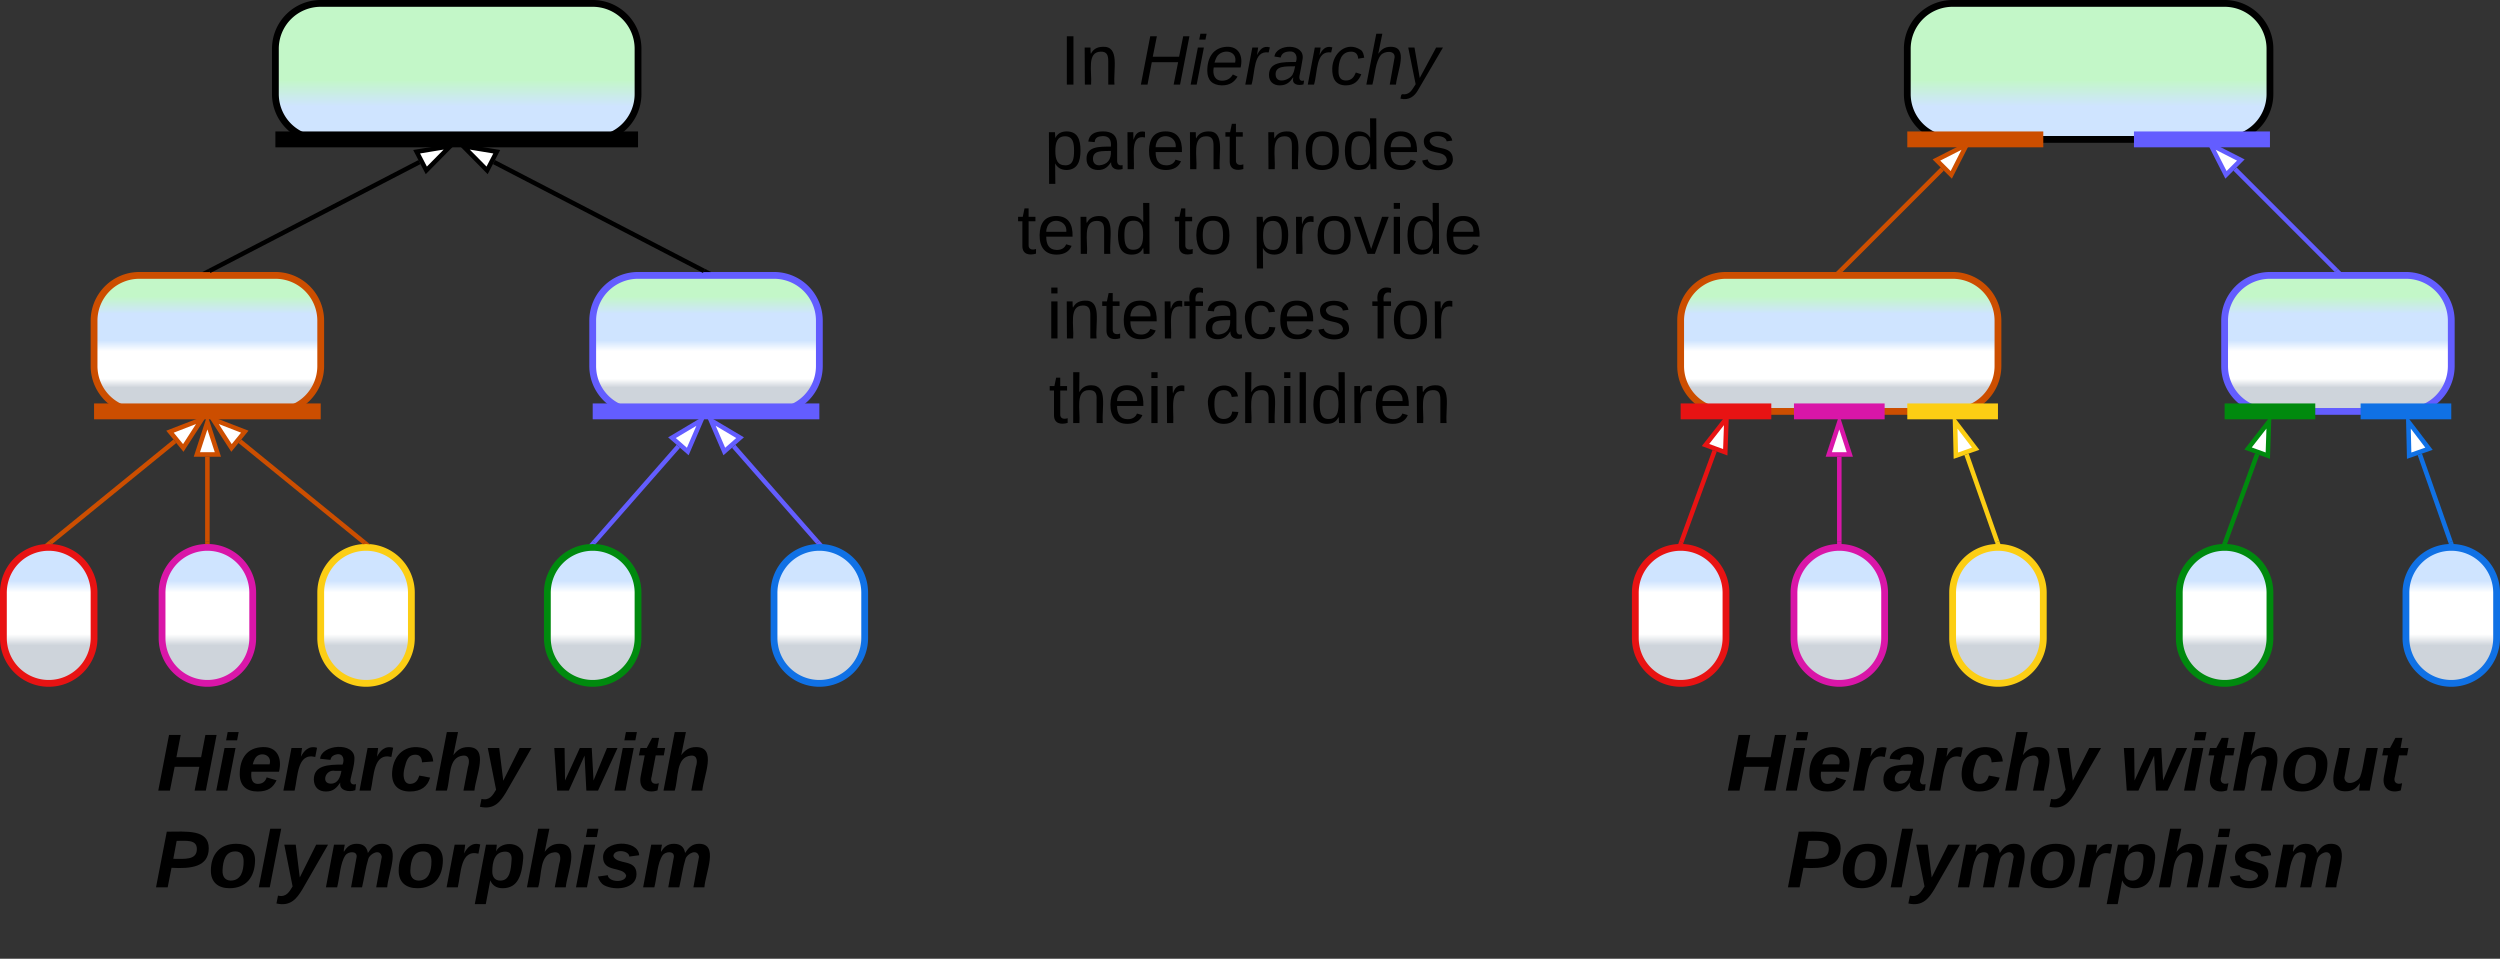 <svg xmlns="http://www.w3.org/2000/svg" xmlns:xlink="http://www.w3.org/1999/xlink" xmlns:lucid="lucid" width="1103" height="423"><rect width="100%" height="100%" fill="#333333" stroke="none"/><g transform="translate(-278.5 -498.5)" lucid:page-tab-id="0_0"><path d="M320 640a20 20 0 0 1 20-20h60a20 20 0 0 1 20 20v20a20 20 0 0 1-20 20h-60a20 20 0 0 1-20-20z" stroke="#cc4e00" stroke-width="3" fill="url(#a)"/><path d="M540 640a20 20 0 0 1 20-20h60a20 20 0 0 1 20 20v20a20 20 0 0 1-20 20h-60a20 20 0 0 1-20-20z" stroke="#635dff" stroke-width="3" fill="url(#b)"/><path d="M400 520a20 20 0 0 1 20-20h120a20 20 0 0 1 20 20v20a20 20 0 0 1-20 20H420a20 20 0 0 1-20-20z" stroke="#000" stroke-width="3" fill="url(#c)"/><path d="M496.43 570l92.68 48.04" stroke="#000" stroke-width="2" fill="none"/><path d="M482.87 563l14.8 2.44-4.26 8.23z" stroke="#000" stroke-width="2" fill="#fff"/><path d="M592.12 618.5h-3.27l.7-1.34z" stroke="#000" stroke-width=".05"/><path d="M463.57 570l-92.68 48.04" stroke="#000" stroke-width="2" fill="none"/><path d="M477.13 563l-10.54 10.67-4.27-8.23z" stroke="#000" stroke-width="2" fill="#fff"/><path d="M371.15 618.5h-3.27l2.58-1.34z" stroke="#000" stroke-width=".05"/><path d="M280 760a20 20 0 0 1 20-20 20 20 0 0 1 20 20v20a20 20 0 0 1-20 20 20 20 0 0 1-20-20z" stroke="#e81313" stroke-width="3" fill="url(#d)"/><path d="M620 760a20 20 0 0 1 20-20 20 20 0 0 1 20 20v20a20 20 0 0 1-20 20 20 20 0 0 1-20-20z" stroke="#1071e5" stroke-width="3" fill="url(#e)"/><path d="M520 760a20 20 0 0 1 20-20 20 20 0 0 1 20 20v20a20 20 0 0 1-20 20 20 20 0 0 1-20-20z" stroke="#008a0e" stroke-width="3" fill="url(#f)"/><path d="M420 760a20 20 0 0 1 20-20 20 20 0 0 1 20 20v20a20 20 0 0 1-20 20 20 20 0 0 1-20-20z" stroke="#fcce14" stroke-width="3" fill="url(#g)"/><path d="M350 760a20 20 0 0 1 20-20 20 20 0 0 1 20 20v20a20 20 0 0 1-20 20 20 20 0 0 1-20-20z" stroke="#d916a8" stroke-width="3" fill="url(#h)"/><path d="M602.2 695.4l37.14 42.34" stroke="#635dff" stroke-width="2" fill="none"/><path d="M592.13 683.93l12.9 7.67-6.97 6.1z" stroke="#635dff" stroke-width="2" fill="#fff"/><path d="M641.4 738.6l-1.4-.1-1.2.1-.2-.23 1.46-1.3z" stroke="#635dff" stroke-width=".05" fill="#635dff"/><path d="M577.8 695.4l-37.14 42.34" stroke="#635dff" stroke-width="2" fill="none"/><path d="M587.87 683.93l-5.93 13.78-6.97-6.1z" stroke="#635dff" stroke-width="2" fill="#fff"/><path d="M541.4 738.37l-.2.22-1.2-.1-1.4.1 1.34-1.52z" stroke="#635dff" stroke-width=".05" fill="#635dff"/><path d="M384.35 693.18l54.88 44.68" stroke="#cc4e00" stroke-width="2" fill="none"/><path d="M372.5 683.54l14 5.42-5.86 7.18z" stroke="#cc4e00" stroke-width="2" fill="#fff"/><path d="M441.7 738.63l-1.7-.13-1.4.1 1.22-1.5z" stroke="#cc4e00" stroke-width=".05" fill="#cc4e00"/><path d="M370 700v37.5" stroke="#cc4e00" stroke-width="2" fill="none"/><path d="M370 684.74l4.63 14.26h-9.26z" stroke="#cc4e00" stroke-width="2" fill="#fff"/><path d="M370.98 738.57l-.98-.08-.98.07v-1.1h1.96z" stroke="#cc4e00" stroke-width=".05" fill="#cc4e00"/><path d="M355.65 693.18l-54.88 44.68" stroke="#cc4e00" stroke-width="2" fill="none"/><path d="M367.5 683.54l-8.14 12.6-5.86-7.18z" stroke="#cc4e00" stroke-width="2" fill="#fff"/><path d="M301.4 738.6l-1.4-.1-1.7.13 1.88-1.54z" stroke="#cc4e00" stroke-width=".05" fill="#cc4e00"/><path d="M720 506a6 6 0 0 1 6-6h208a6 6 0 0 1 6 6v188a6 6 0 0 1-6 6H726a6 6 0 0 1-6-6z" stroke="#000" stroke-opacity="0" stroke-width="3" fill="#fff" fill-opacity="0"/><use xlink:href="#i" transform="matrix(1,0,0,1,725,505) translate(21.346 30.826)"/><use xlink:href="#j" transform="matrix(1,0,0,1,725,505) translate(55.914 30.826)"/><use xlink:href="#k" transform="matrix(1,0,0,1,725,505) translate(14.302 68.16)"/><use xlink:href="#l" transform="matrix(1,0,0,1,725,505) translate(111.006 68.16)"/><use xlink:href="#m" transform="matrix(1,0,0,1,725,505) translate(2.247 105.493)"/><use xlink:href="#n" transform="matrix(1,0,0,1,725,505) translate(71.383 105.493)"/><use xlink:href="#o" transform="matrix(1,0,0,1,725,505) translate(105.951 105.493)"/><use xlink:href="#p" transform="matrix(1,0,0,1,725,505) translate(15.253 142.826)"/><use xlink:href="#q" transform="matrix(1,0,0,1,725,505) translate(158.537 142.826)"/><use xlink:href="#r" transform="matrix(1,0,0,1,725,505) translate(16.204 180.16)"/><use xlink:href="#s" transform="matrix(1,0,0,1,725,505) translate(85.167 180.16)"/><path d="M416.5 680h-93M416.4 680h3.6M323.6 680H320" stroke="#cc4e00" stroke-width="7" fill="none"/><path d="M636.5 680h-93M636.4 680h3.6M543.6 680H540" stroke="#635dff" stroke-width="7" fill="none"/><path d="M556.5 560h-153M556.4 560h3.6M403.6 560H400" stroke="#000" stroke-width="7" fill="none"/><path d="M280 806a6 6 0 0 1 6-6h368a6 6 0 0 1 6 6v108a6 6 0 0 1-6 6H286a6 6 0 0 1-6-6z" stroke="#000" stroke-opacity="0" stroke-width="3" fill="#fff" fill-opacity="0"/><use xlink:href="#t" transform="matrix(1,0,0,1,285,805) translate(62.728 42.319)"/><use xlink:href="#u" transform="matrix(1,0,0,1,285,805) translate(236.358 42.319)"/><use xlink:href="#v" transform="matrix(1,0,0,1,285,805) translate(61.741 84.986)"/><path d="M1020 640a20 20 0 0 1 20-20h100a20 20 0 0 1 20 20v20a20 20 0 0 1-20 20h-100a20 20 0 0 1-20-20z" stroke="#cc4e00" stroke-width="3" fill="url(#w)"/><path d="M1260 640a20 20 0 0 1 20-20h60a20 20 0 0 1 20 20v20a20 20 0 0 1-20 20h-60a20 20 0 0 1-20-20z" stroke="#635dff" stroke-width="3" fill="url(#x)"/><path d="M1120 520a20 20 0 0 1 20-20h120a20 20 0 0 1 20 20v20a20 20 0 0 1-20 20h-120a20 20 0 0 1-20-20z" stroke="#000" stroke-width="3" fill="url(#y)"/><path d="M1000 760a20 20 0 0 1 20-20 20 20 0 0 1 20 20v20a20 20 0 0 1-20 20 20 20 0 0 1-20-20z" stroke="#e81313" stroke-width="3" fill="url(#z)"/><path d="M1340 760a20 20 0 0 1 20-20 20 20 0 0 1 20 20v20a20 20 0 0 1-20 20 20 20 0 0 1-20-20z" stroke="#1071e5" stroke-width="3" fill="url(#A)"/><path d="M1240 760a20 20 0 0 1 20-20 20 20 0 0 1 20 20v20a20 20 0 0 1-20 20 20 20 0 0 1-20-20z" stroke="#008a0e" stroke-width="3" fill="url(#B)"/><path d="M1140 760a20 20 0 0 1 20-20 20 20 0 0 1 20 20v20a20 20 0 0 1-20 20 20 20 0 0 1-20-20z" stroke="#fcce14" stroke-width="3" fill="url(#C)"/><path d="M1070 760a20 20 0 0 1 20-20 20 20 0 0 1 20 20v20a20 20 0 0 1-20 20 20 20 0 0 1-20-20z" stroke="#d916a8" stroke-width="3" fill="url(#D)"/><path d="M1346.13 698.96l13.54 38.6" stroke="#1071e5" stroke-width="2" fill="none"/><path d="M1341.07 684.55l9.1 11.93-8.75 3.07z" stroke="#1071e5" stroke-width="2" fill="#fff"/><path d="M1361.06 738.58l-1.06-.1-1 .1-.26-.73 1.84-.64z" stroke="#1071e5" stroke-width=".05" fill="#1071e5"/><path d="M1274.36 698.9l-14.02 38.65" stroke="#008a0e" stroke-width="2" fill="none"/><path d="M1279.56 684.54l-.5 15-8.72-3.17z" stroke="#008a0e" stroke-width="2" fill="#fff"/><path d="M1261.27 737.86l-.26.72-1-.1-1.07.1.5-1.38z" stroke="#008a0e" stroke-width=".05" fill="#008a0e"/><path d="M1146.13 698.96l13.54 38.6" stroke="#fcce14" stroke-width="2" fill="none"/><path d="M1141.07 684.55l9.1 11.93-8.75 3.07z" stroke="#fcce14" stroke-width="2" fill="#fff"/><path d="M1161.06 738.58l-1.06-.1-1 .1-.26-.73 1.84-.64z" stroke="#fcce14" stroke-width=".05" fill="#fcce14"/><path d="M1090 700v37.5" stroke="#d916a8" stroke-width="2" fill="none"/><path d="M1090 684.74l4.63 14.26h-9.27z" stroke="#d916a8" stroke-width="2" fill="#fff"/><path d="M1090.97 738.57l-.97-.08-.97.07v-1.1h1.94z" stroke="#d916a8" stroke-width=".05" fill="#d916a8"/><path d="M1035 697.38l-14.66 40.18" stroke="#e81313" stroke-width="2" fill="none"/><path d="M1040.22 683.04l-.53 15-8.72-3.2z" stroke="#e81313" stroke-width="2" fill="#fff"/><path d="M1021.27 737.87l-.26.7-1-.08-1.07.08.5-1.38z" stroke="#e81313" stroke-width=".05" fill="#e81313"/><path d="M1000 806a6 6 0 0 1 6-6h368a6 6 0 0 1 6 6v108a6 6 0 0 1-6 6h-368a6 6 0 0 1-6-6z" stroke="#000" stroke-opacity="0" stroke-width="3" fill="#fff" fill-opacity="0"/><use xlink:href="#t" transform="matrix(1,0,0,1,1005,805) translate(35.222 42.319)"/><use xlink:href="#E" transform="matrix(1,0,0,1,1005,805) translate(208.852 42.319)"/><use xlink:href="#v" transform="matrix(1,0,0,1,1005,805) translate(61.741 84.986)"/><path d="M1056.5 680h-33M1056.4 680h3.6M1023.6 680h-3.6" stroke="#e81313" stroke-width="7" fill="none"/><path d="M1156.5 680h-33M1156.4 680h3.6M1123.6 680h-3.6" stroke="#fcce14" stroke-width="7" fill="none"/><path d="M1106.5 680h-33M1106.4 680h3.6M1073.6 680h-3.6" stroke="#d916a8" stroke-width="7" fill="none"/><path d="M1296.5 680h-33M1296.4 680h3.6M1263.6 680h-3.6" stroke="#008a0e" stroke-width="7" fill="none"/><path d="M1356.5 680h-33M1356.4 680h3.6M1323.6 680h-3.6" stroke="#1071e5" stroke-width="7" fill="none"/><path d="M1176.5 560h-53M1176.4 560h3.6M1123.6 560h-3.6" stroke="#cc4e00" stroke-width="7" fill="none"/><path d="M1276.5 560h-53M1276.4 560h3.6M1223.6 560h-3.6" stroke="#635dff" stroke-width="7" fill="none"/><path d="M1264.58 573.08l44.7 44.7" stroke="#635dff" stroke-width="2" fill="none"/><path d="M1253.8 562.3l13.35 6.8-6.55 6.55z" stroke="#635dff" stroke-width="2" fill="#fff"/><path d="M1311.38 618.5h-2.76l-.03-.04 1.36-1.38z" stroke="#635dff" stroke-width=".05" fill="#635dff"/><path d="M1135.42 573.08l-44.7 44.7" stroke="#cc4e00" stroke-width="2" fill="none"/><path d="M1146.2 562.3l-6.8 13.35-6.55-6.55z" stroke="#cc4e00" stroke-width="2" fill="#fff"/><path d="M1091.4 618.46l-.02.04h-2.76l1.42-1.4z" stroke="#cc4e00" stroke-width=".05" fill="#cc4e00"/><defs><linearGradient gradientUnits="userSpaceOnUse" id="a" x1="320" y1="680" x2="320" y2="620"><stop offset="17.5%" stop-color="#ced4db"/><stop offset="23.93%" stop-color="#fff"/><stop offset="44.29%" stop-color="#fff"/><stop offset="52.14%" stop-color="#cfe4ff"/><stop offset="71.74%" stop-color="#cfe4ff"/><stop offset="84.42%" stop-color="#c3f7c8"/></linearGradient><linearGradient gradientUnits="userSpaceOnUse" id="b" x1="540" y1="680" x2="540" y2="620"><stop offset="17.5%" stop-color="#ced4db"/><stop offset="23.93%" stop-color="#fff"/><stop offset="44.29%" stop-color="#fff"/><stop offset="52.14%" stop-color="#cfe4ff"/><stop offset="71.74%" stop-color="#cfe4ff"/><stop offset="84.42%" stop-color="#c3f7c8"/></linearGradient><linearGradient gradientUnits="userSpaceOnUse" id="c" x1="400" y1="500" x2="400" y2="560"><stop offset="56.16%" stop-color="#c3f7c8"/><stop offset="75.72%" stop-color="#cfe4ff"/></linearGradient><linearGradient gradientUnits="userSpaceOnUse" id="d" x1="280" y1="800" x2="280" y2="740"><stop offset="27.9%" stop-color="#ced4db"/><stop offset="36.07%" stop-color="#fff"/><stop offset="66.79%" stop-color="#fff"/><stop offset="75.36%" stop-color="#cfe4ff"/></linearGradient><linearGradient gradientUnits="userSpaceOnUse" id="e" x1="620" y1="800" x2="620" y2="740"><stop offset="27.9%" stop-color="#ced4db"/><stop offset="36.07%" stop-color="#fff"/><stop offset="66.79%" stop-color="#fff"/><stop offset="75.36%" stop-color="#cfe4ff"/></linearGradient><linearGradient gradientUnits="userSpaceOnUse" id="f" x1="520" y1="800" x2="520" y2="740"><stop offset="27.9%" stop-color="#ced4db"/><stop offset="36.07%" stop-color="#fff"/><stop offset="66.79%" stop-color="#fff"/><stop offset="75.36%" stop-color="#cfe4ff"/></linearGradient><linearGradient gradientUnits="userSpaceOnUse" id="g" x1="420" y1="800" x2="420" y2="740"><stop offset="27.9%" stop-color="#ced4db"/><stop offset="36.07%" stop-color="#fff"/><stop offset="66.79%" stop-color="#fff"/><stop offset="75.36%" stop-color="#cfe4ff"/></linearGradient><linearGradient gradientUnits="userSpaceOnUse" id="h" x1="350" y1="800" x2="350" y2="740"><stop offset="27.9%" stop-color="#ced4db"/><stop offset="36.07%" stop-color="#fff"/><stop offset="66.79%" stop-color="#fff"/><stop offset="75.36%" stop-color="#cfe4ff"/></linearGradient><path d="M33 0v-248h34V0H33" id="F"/><path d="M117-194c89-4 53 116 60 194h-32v-121c0-31-8-49-39-48C34-167 62-67 57 0H25l-1-190h30c1 10-1 24 2 32 11-22 29-35 61-36" id="G"/><g id="i"><use transform="matrix(0.086,0,0,0.086,0,0)" xlink:href="#F"/><use transform="matrix(0.086,0,0,0.086,8.642,0)" xlink:href="#G"/></g><path d="M179 0l23-115H67L45 0H11l48-248h34L72-143h135l21-105h32L212 0h-33" id="H"/><path d="M50-231l6-30h32l-6 30H50zM6 0l37-190h31L37 0H6" id="I"/><path d="M111-194c62-3 86 47 72 106H45c-7 38 6 69 45 68 27-1 43-14 53-32l24 11C152-15 129 4 87 4 38 3 12-23 12-71c0-70 32-119 99-123zm44 81c14-66-71-72-95-28-4 8-8 17-11 28h106" id="J"/><path d="M66-151c12-25 30-51 66-40l-6 26C45-176 58-65 38 0H6l36-190h30" id="K"/><path d="M165-48c-4 18 1 34 23 27l-3 20c-29 8-62 0-52-35h-2C116-14 99 4 63 4 30 4 8-16 8-49c0-68 71-67 138-67 10-26 0-56-31-54-26 1-42 9-47 31l-32-5c8-67 160-71 144 15-5 28-9 54-15 81zM42-50c3 52 80 24 89-6 7-12 7-24 11-38-47 1-103-4-100 44" id="L"/><path d="M44-68c0 29 11 47 38 47 30 0 42-19 51-41l28 9C148-21 126 4 82 4 31 4 10-29 12-85c3-77 74-140 146-93 12 8 15 23 18 40l-31 5c-1-22-13-36-36-36-52 0-65 49-65 101" id="M"/><path d="M67-158c15-20 31-36 64-36 94 0 33 127 27 194h-32l25-140c3-38-53-32-70-12C52-117 51-51 37 0H6l51-261h31" id="N"/><path d="M198-190L69 30C53 58 25 83-20 72c4-11-1-27 19-22 33-1 43-29 59-52L20-190h32L79-34l84-156h35" id="O"/><g id="j"><use transform="matrix(0.086,0,0,0.086,0,0)" xlink:href="#H"/><use transform="matrix(0.086,0,0,0.086,22.383,0)" xlink:href="#I"/><use transform="matrix(0.086,0,0,0.086,29.21,0)" xlink:href="#J"/><use transform="matrix(0.086,0,0,0.086,46.494,0)" xlink:href="#K"/><use transform="matrix(0.086,0,0,0.086,56.778,0)" xlink:href="#L"/><use transform="matrix(0.086,0,0,0.086,74.062,0)" xlink:href="#K"/><use transform="matrix(0.086,0,0,0.086,84.346,0)" xlink:href="#M"/><use transform="matrix(0.086,0,0,0.086,99.901,0)" xlink:href="#N"/><use transform="matrix(0.086,0,0,0.086,117.185,0)" xlink:href="#O"/></g><path d="M115-194c55 1 70 41 70 98S169 2 115 4C84 4 66-9 55-30l1 105H24l-1-265h31l2 30c10-21 28-34 59-34zm-8 174c40 0 45-34 45-75s-6-73-45-74c-42 0-51 32-51 76 0 43 10 73 51 73" id="P"/><path d="M141-36C126-15 110 5 73 4 37 3 15-17 15-53c-1-64 63-63 125-63 3-35-9-54-41-54-24 1-41 7-42 31l-33-3c5-37 33-52 76-52 45 0 72 20 72 64v82c-1 20 7 32 28 27v20c-31 9-61-2-59-35zM48-53c0 20 12 33 32 33 41-3 63-29 60-74-43 2-92-5-92 41" id="Q"/><path d="M114-163C36-179 61-72 57 0H25l-1-190h30c1 12-1 29 2 39 6-27 23-49 58-41v29" id="R"/><path d="M100-194c63 0 86 42 84 106H49c0 40 14 67 53 68 26 1 43-12 49-29l28 8c-11 28-37 45-77 45C44 4 14-33 15-96c1-61 26-98 85-98zm52 81c6-60-76-77-97-28-3 7-6 17-6 28h103" id="S"/><path d="M59-47c-2 24 18 29 38 22v24C64 9 27 4 27-40v-127H5v-23h24l9-43h21v43h35v23H59v120" id="T"/><g id="k"><use transform="matrix(0.086,0,0,0.086,0,0)" xlink:href="#P"/><use transform="matrix(0.086,0,0,0.086,17.284,0)" xlink:href="#Q"/><use transform="matrix(0.086,0,0,0.086,34.568,0)" xlink:href="#R"/><use transform="matrix(0.086,0,0,0.086,44.852,0)" xlink:href="#S"/><use transform="matrix(0.086,0,0,0.086,62.136,0)" xlink:href="#G"/><use transform="matrix(0.086,0,0,0.086,79.42,0)" xlink:href="#T"/></g><path d="M100-194c62-1 85 37 85 99 1 63-27 99-86 99S16-35 15-95c0-66 28-99 85-99zM99-20c44 1 53-31 53-75 0-43-8-75-51-75s-53 32-53 75 10 74 51 75" id="U"/><path d="M85-194c31 0 48 13 60 33l-1-100h32l1 261h-30c-2-10 0-23-3-31C134-8 116 4 85 4 32 4 16-35 15-94c0-66 23-100 70-100zm9 24c-40 0-46 34-46 75 0 40 6 74 45 74 42 0 51-32 51-76 0-42-9-74-50-73" id="V"/><path d="M135-143c-3-34-86-38-87 0 15 53 115 12 119 90S17 21 10-45l28-5c4 36 97 45 98 0-10-56-113-15-118-90-4-57 82-63 122-42 12 7 21 19 24 35" id="W"/><g id="l"><use transform="matrix(0.086,0,0,0.086,0,0)" xlink:href="#G"/><use transform="matrix(0.086,0,0,0.086,17.284,0)" xlink:href="#U"/><use transform="matrix(0.086,0,0,0.086,34.568,0)" xlink:href="#V"/><use transform="matrix(0.086,0,0,0.086,51.852,0)" xlink:href="#S"/><use transform="matrix(0.086,0,0,0.086,69.136,0)" xlink:href="#W"/></g><g id="m"><use transform="matrix(0.086,0,0,0.086,0,0)" xlink:href="#T"/><use transform="matrix(0.086,0,0,0.086,8.642,0)" xlink:href="#S"/><use transform="matrix(0.086,0,0,0.086,25.926,0)" xlink:href="#G"/><use transform="matrix(0.086,0,0,0.086,43.21,0)" xlink:href="#V"/></g><g id="n"><use transform="matrix(0.086,0,0,0.086,0,0)" xlink:href="#T"/><use transform="matrix(0.086,0,0,0.086,8.642,0)" xlink:href="#U"/></g><path d="M108 0H70L1-190h34L89-25l56-165h34" id="X"/><path d="M24-231v-30h32v30H24zM24 0v-190h32V0H24" id="Y"/><g id="o"><use transform="matrix(0.086,0,0,0.086,0,0)" xlink:href="#P"/><use transform="matrix(0.086,0,0,0.086,17.284,0)" xlink:href="#R"/><use transform="matrix(0.086,0,0,0.086,27.568,0)" xlink:href="#U"/><use transform="matrix(0.086,0,0,0.086,44.852,0)" xlink:href="#X"/><use transform="matrix(0.086,0,0,0.086,60.407,0)" xlink:href="#Y"/><use transform="matrix(0.086,0,0,0.086,67.235,0)" xlink:href="#V"/><use transform="matrix(0.086,0,0,0.086,84.519,0)" xlink:href="#S"/></g><path d="M101-234c-31-9-42 10-38 44h38v23H63V0H32v-167H5v-23h27c-7-52 17-82 69-68v24" id="Z"/><path d="M96-169c-40 0-48 33-48 73s9 75 48 75c24 0 41-14 43-38l32 2c-6 37-31 61-74 61-59 0-76-41-82-99-10-93 101-131 147-64 4 7 5 14 7 22l-32 3c-4-21-16-35-41-35" id="aa"/><g id="p"><use transform="matrix(0.086,0,0,0.086,0,0)" xlink:href="#Y"/><use transform="matrix(0.086,0,0,0.086,6.827,0)" xlink:href="#G"/><use transform="matrix(0.086,0,0,0.086,24.111,0)" xlink:href="#T"/><use transform="matrix(0.086,0,0,0.086,32.753,0)" xlink:href="#S"/><use transform="matrix(0.086,0,0,0.086,50.037,0)" xlink:href="#R"/><use transform="matrix(0.086,0,0,0.086,60.321,0)" xlink:href="#Z"/><use transform="matrix(0.086,0,0,0.086,68.963,0)" xlink:href="#Q"/><use transform="matrix(0.086,0,0,0.086,86.247,0)" xlink:href="#aa"/><use transform="matrix(0.086,0,0,0.086,101.802,0)" xlink:href="#S"/><use transform="matrix(0.086,0,0,0.086,119.086,0)" xlink:href="#W"/></g><g id="q"><use transform="matrix(0.086,0,0,0.086,0,0)" xlink:href="#Z"/><use transform="matrix(0.086,0,0,0.086,8.642,0)" xlink:href="#U"/><use transform="matrix(0.086,0,0,0.086,25.926,0)" xlink:href="#R"/></g><path d="M106-169C34-169 62-67 57 0H25v-261h32l-1 103c12-21 28-36 61-36 89 0 53 116 60 194h-32v-121c2-32-8-49-39-48" id="ab"/><g id="r"><use transform="matrix(0.086,0,0,0.086,0,0)" xlink:href="#T"/><use transform="matrix(0.086,0,0,0.086,8.642,0)" xlink:href="#ab"/><use transform="matrix(0.086,0,0,0.086,25.926,0)" xlink:href="#S"/><use transform="matrix(0.086,0,0,0.086,43.21,0)" xlink:href="#Y"/><use transform="matrix(0.086,0,0,0.086,50.037,0)" xlink:href="#R"/></g><path d="M24 0v-261h32V0H24" id="ac"/><g id="s"><use transform="matrix(0.086,0,0,0.086,0,0)" xlink:href="#aa"/><use transform="matrix(0.086,0,0,0.086,15.556,0)" xlink:href="#ab"/><use transform="matrix(0.086,0,0,0.086,32.84,0)" xlink:href="#Y"/><use transform="matrix(0.086,0,0,0.086,39.667,0)" xlink:href="#ac"/><use transform="matrix(0.086,0,0,0.086,46.494,0)" xlink:href="#V"/><use transform="matrix(0.086,0,0,0.086,63.778,0)" xlink:href="#R"/><use transform="matrix(0.086,0,0,0.086,74.062,0)" xlink:href="#S"/><use transform="matrix(0.086,0,0,0.086,91.346,0)" xlink:href="#G"/></g><path d="M168 0l21-106H79L58 0H6l48-248h52l-19 99h110l19-99h50L218 0h-50" id="ad"/><path d="M50-224l7-37h49l-7 37H50zM6 0l37-190h49L55 0H6" id="ae"/><path d="M114-194c63-2 87 48 72 110H63c-3 28 1 55 31 54 21-1 32-13 37-29l44 13C160-14 137 4 91 4 41 4 11-22 11-73c0-71 33-119 103-121zm30 77c14-47-50-61-67-22-3 6-6 13-8 22h75" id="af"/><path d="M84-151c13-25 34-51 72-40l-8 41C67-170 71-64 56 0H6l36-190h47" id="ag"/><path d="M166-52c-4 17 5 29 24 23l-3 27c-30 11-74 1-67-34C105-15 91 4 56 4 23 4 3-15 2-49c0-64 63-67 128-67 10-22 3-53-29-45-13 3-22 10-25 24l-46-5c5-64 156-77 153 0-1 33-11 60-17 90zM97-88c-44-9-64 57-19 57 31 0 42-28 47-57H97" id="ah"/><path d="M67-101c-8 29-7 73 27 71 23-2 32-16 39-37l48 9C170-19 141 4 91 4 36 4 7-28 12-86c6-75 61-124 140-103 26 7 40 29 43 59l-50 4c-1-20-9-34-29-34-35 0-41 29-49 59" id="ai"/><path d="M150-105c8-23 8-54-22-51-68 7-54 98-72 156H6l50-261h50L85-158c15-20 33-36 66-36 95 0 34 128 28 194h-49" id="aj"/><path d="M100 10C77 47 50 87-15 72l7-35c37 9 51-18 65-41L20-190h51L89-44l73-146h53" id="ak"/><g id="t"><use transform="matrix(0.099,0,0,0.099,0,0)" xlink:href="#ad"/><use transform="matrix(0.099,0,0,0.099,25.58,0)" xlink:href="#ae"/><use transform="matrix(0.099,0,0,0.099,35.457,0)" xlink:href="#af"/><use transform="matrix(0.099,0,0,0.099,55.21,0)" xlink:href="#ag"/><use transform="matrix(0.099,0,0,0.099,69.037,0)" xlink:href="#ah"/><use transform="matrix(0.099,0,0,0.099,88.79,0)" xlink:href="#ag"/><use transform="matrix(0.099,0,0,0.099,102.617,0)" xlink:href="#ai"/><use transform="matrix(0.099,0,0,0.099,122.37,0)" xlink:href="#aj"/><use transform="matrix(0.099,0,0,0.099,144,0)" xlink:href="#ak"/></g><path d="M212 0h-52l-8-156L82 0H30L17-190h46l2 145 66-145h53l8 145 60-145h47" id="al"/><path d="M72-63c-8 23 5 39 32 30L98-1C54 14 12-6 23-64l18-93H15l7-33h28l24-45h31l-8 45h35l-6 33H90" id="am"/><g id="u"><use transform="matrix(0.099,0,0,0.099,0,0)" xlink:href="#al"/><use transform="matrix(0.099,0,0,0.099,27.654,0)" xlink:href="#ae"/><use transform="matrix(0.099,0,0,0.099,37.531,0)" xlink:href="#am"/><use transform="matrix(0.099,0,0,0.099,49.284,0)" xlink:href="#aj"/></g><path d="M241-173c-1 82-78 91-166 86L58 0H6l48-248c87 0 188-12 187 75zm-53 2c0-43-48-36-90-36l-15 80c50 0 105 7 105-44" id="an"/><path d="M124-194c51 0 84 22 84 74C207-44 167 4 94 4 43 4 11-23 11-74c0-74 41-120 113-120zM99-30c46 0 58-42 58-86 0-27-11-44-37-44-44 0-55 40-57 84-1 27 10 45 36 46" id="ao"/><path d="M6 0l51-261h49L55 0H6" id="ap"/><path d="M255-194c90 0 29 129 24 194h-49l25-136c-7-39-53-14-60 9-12 38-18 85-28 127h-49l25-136c2-29-39-23-50-7C69-108 68-47 56 0H6l36-190h48c-1 10-6 24-4 32 12-20 27-36 57-36s46 15 50 41c14-21 29-41 62-41" id="aq"/><path d="M156-122c2-23-7-37-28-37-47 0-58 44-58 89 0 24 12 40 36 40 43 0 47-49 50-92zM-8 75l50-265h48c0 10-3 24-3 30 22-50 127-45 121 29-6 73-21 135-92 135-29 0-46-14-55-35L41 75H-8" id="ar"/><path d="M144-137c-1-29-70-35-71-2 16 41 103 10 103 80C176 9 79 16 32-9 18-17 9-31 4-48l44-6c3 32 80 36 82 1-15-42-103-11-103-82 0-77 157-79 161-8" id="as"/><g id="v"><use transform="matrix(0.099,0,0,0.099,0,0)" xlink:href="#an"/><use transform="matrix(0.099,0,0,0.099,23.704,0)" xlink:href="#ao"/><use transform="matrix(0.099,0,0,0.099,45.333,0)" xlink:href="#ap"/><use transform="matrix(0.099,0,0,0.099,55.21,0)" xlink:href="#ak"/><use transform="matrix(0.099,0,0,0.099,74.963,0)" xlink:href="#aq"/><use transform="matrix(0.099,0,0,0.099,106.568,0)" xlink:href="#ao"/><use transform="matrix(0.099,0,0,0.099,128.198,0)" xlink:href="#ag"/><use transform="matrix(0.099,0,0,0.099,142.025,0)" xlink:href="#ar"/><use transform="matrix(0.099,0,0,0.099,163.654,0)" xlink:href="#aj"/><use transform="matrix(0.099,0,0,0.099,185.284,0)" xlink:href="#ae"/><use transform="matrix(0.099,0,0,0.099,195.16,0)" xlink:href="#as"/><use transform="matrix(0.099,0,0,0.099,214.914,0)" xlink:href="#aq"/></g><linearGradient gradientUnits="userSpaceOnUse" id="w" x1="1020" y1="680" x2="1020" y2="620"><stop offset="17.5%" stop-color="#ced4db"/><stop offset="23.93%" stop-color="#fff"/><stop offset="44.29%" stop-color="#fff"/><stop offset="52.14%" stop-color="#cfe4ff"/><stop offset="71.74%" stop-color="#cfe4ff"/><stop offset="84.42%" stop-color="#c3f7c8"/></linearGradient><linearGradient gradientUnits="userSpaceOnUse" id="x" x1="1260" y1="680" x2="1260" y2="620"><stop offset="17.5%" stop-color="#ced4db"/><stop offset="23.93%" stop-color="#fff"/><stop offset="44.29%" stop-color="#fff"/><stop offset="52.14%" stop-color="#cfe4ff"/><stop offset="71.74%" stop-color="#cfe4ff"/><stop offset="84.42%" stop-color="#c3f7c8"/></linearGradient><linearGradient gradientUnits="userSpaceOnUse" id="y" x1="1120" y1="500" x2="1120" y2="560"><stop offset="56.16%" stop-color="#c3f7c8"/><stop offset="75.72%" stop-color="#cfe4ff"/></linearGradient><linearGradient gradientUnits="userSpaceOnUse" id="z" x1="1000" y1="800" x2="1000" y2="740"><stop offset="27.9%" stop-color="#ced4db"/><stop offset="36.07%" stop-color="#fff"/><stop offset="66.79%" stop-color="#fff"/><stop offset="75.36%" stop-color="#cfe4ff"/></linearGradient><linearGradient gradientUnits="userSpaceOnUse" id="A" x1="1340" y1="800" x2="1340" y2="740"><stop offset="27.9%" stop-color="#ced4db"/><stop offset="36.07%" stop-color="#fff"/><stop offset="66.79%" stop-color="#fff"/><stop offset="75.36%" stop-color="#cfe4ff"/></linearGradient><linearGradient gradientUnits="userSpaceOnUse" id="B" x1="1240" y1="800" x2="1240" y2="740"><stop offset="27.9%" stop-color="#ced4db"/><stop offset="36.07%" stop-color="#fff"/><stop offset="66.79%" stop-color="#fff"/><stop offset="75.36%" stop-color="#cfe4ff"/></linearGradient><linearGradient gradientUnits="userSpaceOnUse" id="C" x1="1140" y1="800" x2="1140" y2="740"><stop offset="27.9%" stop-color="#ced4db"/><stop offset="36.07%" stop-color="#fff"/><stop offset="66.79%" stop-color="#fff"/><stop offset="75.36%" stop-color="#cfe4ff"/></linearGradient><linearGradient gradientUnits="userSpaceOnUse" id="D" x1="1070" y1="800" x2="1070" y2="740"><stop offset="27.9%" stop-color="#ced4db"/><stop offset="36.07%" stop-color="#fff"/><stop offset="66.79%" stop-color="#fff"/><stop offset="75.36%" stop-color="#cfe4ff"/></linearGradient><path d="M69 3c-96 0-34-126-28-193h49L65-57c6 42 62 18 71-6 14-38 17-86 28-127h50L178 0h-47c0-11 4-26 3-33-14 20-30 37-65 36" id="at"/><g id="E"><use transform="matrix(0.099,0,0,0.099,0,0)" xlink:href="#al"/><use transform="matrix(0.099,0,0,0.099,27.654,0)" xlink:href="#ae"/><use transform="matrix(0.099,0,0,0.099,37.531,0)" xlink:href="#am"/><use transform="matrix(0.099,0,0,0.099,49.284,0)" xlink:href="#aj"/><use transform="matrix(0.099,0,0,0.099,70.914,0)" xlink:href="#ao"/><use transform="matrix(0.099,0,0,0.099,92.543,0)" xlink:href="#at"/><use transform="matrix(0.099,0,0,0.099,114.173,0)" xlink:href="#am"/></g></defs></g></svg>